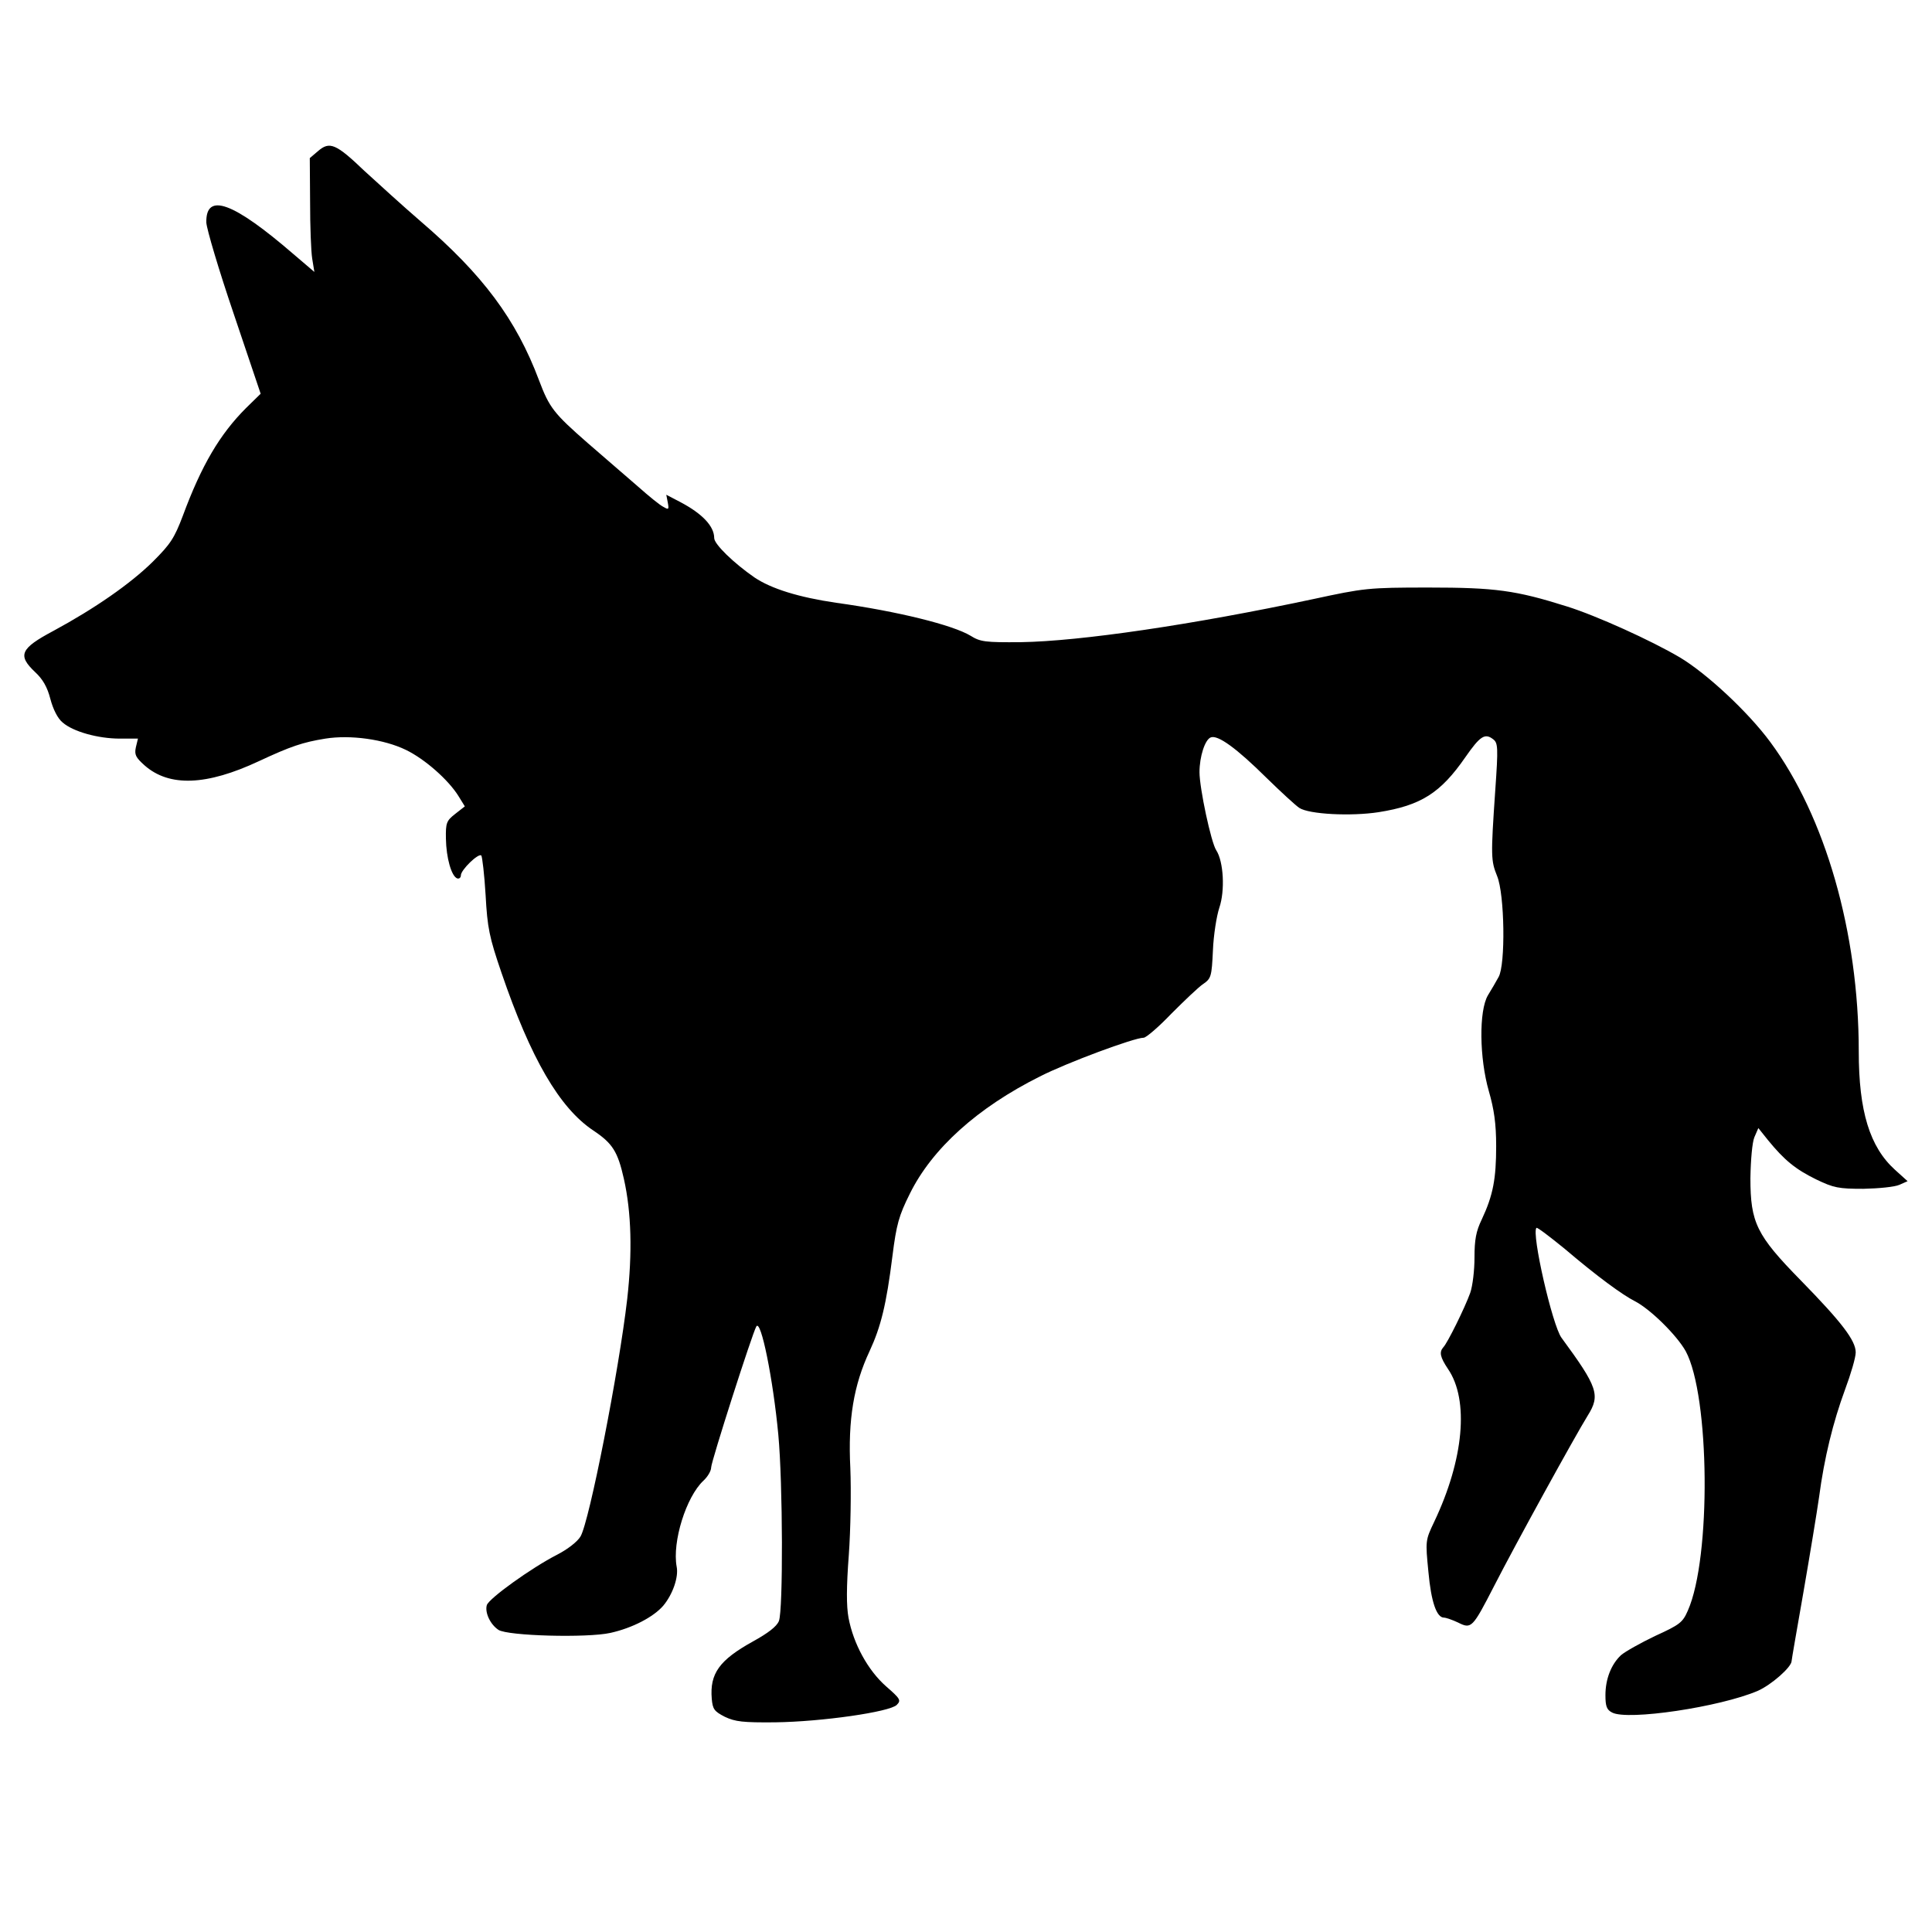 <?xml version="1.0" standalone="no"?>
<!DOCTYPE svg PUBLIC "-//W3C//DTD SVG 20010904//EN"
 "http://www.w3.org/TR/2001/REC-SVG-20010904/DTD/svg10.dtd">
<svg version="1.0" xmlns="http://www.w3.org/2000/svg"
 width="633pt" height="633pt" viewBox="0 0 633 633"
 preserveAspectRatio="xMidYMid meet">

<g transform="translate(0,633) scale(0.1,-0.1)"
fill="#000000" stroke="none">
<path d="M1042 5835 l-27 -23 1 -144 c0 -79 3 -162 7 -186 l7 -43 -68 58
c-198 171 -288 204 -286 104 1 -21 41 -156 90 -300 l88 -261 -48 -47 c-86 -86
-146 -188 -207 -353 -28 -74 -41 -93 -98 -150 -74 -73 -191 -154 -326 -227
-109 -58 -118 -80 -60 -135 25 -23 40 -49 50 -88 9 -34 24 -64 40 -77 34 -30
116 -53 188 -53 l59 0 -7 -29 c-5 -24 0 -33 29 -59 81 -71 203 -66 374 14 105
49 144 62 218 74 82 13 192 -2 264 -37 62 -30 139 -98 172 -151 l21 -34 -32
-25 c-28 -22 -31 -29 -30 -81 1 -62 18 -123 37 -130 7 -2 12 3 12 10 0 18 58
74 67 65 3 -4 10 -62 14 -129 6 -109 12 -138 52 -255 96 -281 190 -443 301
-517 63 -42 80 -69 100 -158 25 -111 28 -243 11 -394 -27 -235 -124 -729 -153
-778 -10 -17 -42 -42 -77 -60 -84 -43 -223 -143 -230 -165 -7 -24 11 -63 38
-81 30 -20 291 -27 367 -10 72 16 141 52 173 89 31 37 51 94 44 128 -15 81 31
229 88 282 14 13 25 32 25 43 0 19 135 440 148 462 15 26 55 -173 72 -354 15
-160 16 -576 2 -611 -7 -18 -36 -40 -85 -67 -110 -61 -142 -105 -135 -188 3
-34 8 -41 43 -59 34 -16 59 -19 165 -18 153 2 375 34 398 57 15 15 12 20 -35
61 -59 52 -107 139 -123 225 -7 38 -7 100 1 205 6 82 8 211 5 285 -8 159 11
272 63 383 37 80 55 152 75 312 13 103 21 132 57 204 73 148 222 282 426 384
88 45 309 127 340 127 8 0 49 35 91 79 43 43 89 87 104 97 26 18 28 24 32 110
2 50 12 113 21 140 19 56 14 151 -10 188 -17 25 -55 204 -55 256 0 51 18 107
37 114 23 9 84 -35 183 -133 47 -46 95 -90 107 -98 32 -21 169 -28 260 -14
139 22 203 63 284 180 48 69 64 80 91 59 16 -12 17 -26 7 -168 -15 -218 -14
-230 6 -280 25 -60 28 -291 5 -331 -8 -15 -24 -42 -35 -60 -30 -51 -28 -206 3
-314 17 -59 24 -106 24 -180 0 -107 -10 -161 -47 -240 -19 -39 -24 -67 -24
-125 0 -42 -6 -93 -14 -116 -18 -50 -75 -165 -88 -178 -14 -16 -11 -32 15 -71
70 -102 52 -297 -45 -501 -29 -61 -29 -62 -19 -164 9 -99 27 -150 51 -150 6 0
27 -7 46 -16 44 -22 47 -19 119 121 68 133 265 491 306 557 42 67 33 93 -86
255 -30 41 -99 343 -82 360 2 3 44 -29 93 -69 107 -91 188 -150 229 -171 51
-26 138 -112 167 -164 79 -146 84 -677 7 -850 -17 -39 -26 -46 -107 -83 -48
-23 -98 -51 -112 -63 -32 -30 -51 -78 -51 -131 0 -36 4 -48 22 -57 51 -27 353
18 477 71 45 20 111 78 111 98 0 4 18 107 39 227 21 121 44 261 51 310 17 129
46 246 85 352 19 51 35 105 35 122 0 39 -46 99 -181 237 -144 147 -164 188
-164 334 1 61 6 117 13 134 l13 30 32 -40 c54 -66 90 -95 157 -128 58 -28 74
-31 155 -31 50 1 102 6 118 13 l27 12 -41 37 c-83 75 -119 192 -119 388 0 390
-110 771 -290 1014 -73 99 -209 225 -296 277 -95 56 -274 137 -370 167 -168
53 -235 62 -454 62 -198 0 -211 -2 -378 -38 -395 -84 -763 -138 -957 -141
-117 -1 -133 1 -165 21 -58 35 -238 80 -440 108 -123 18 -213 46 -268 83 -68
47 -132 109 -132 129 0 39 -39 80 -111 118 l-46 24 5 -26 c4 -22 3 -24 -14
-14 -11 5 -49 36 -85 68 -37 32 -110 95 -163 141 -112 98 -126 116 -160 206
-75 200 -185 347 -388 521 -57 49 -139 124 -184 165 -93 89 -114 98 -152 65z"/>
</g>
</svg>
